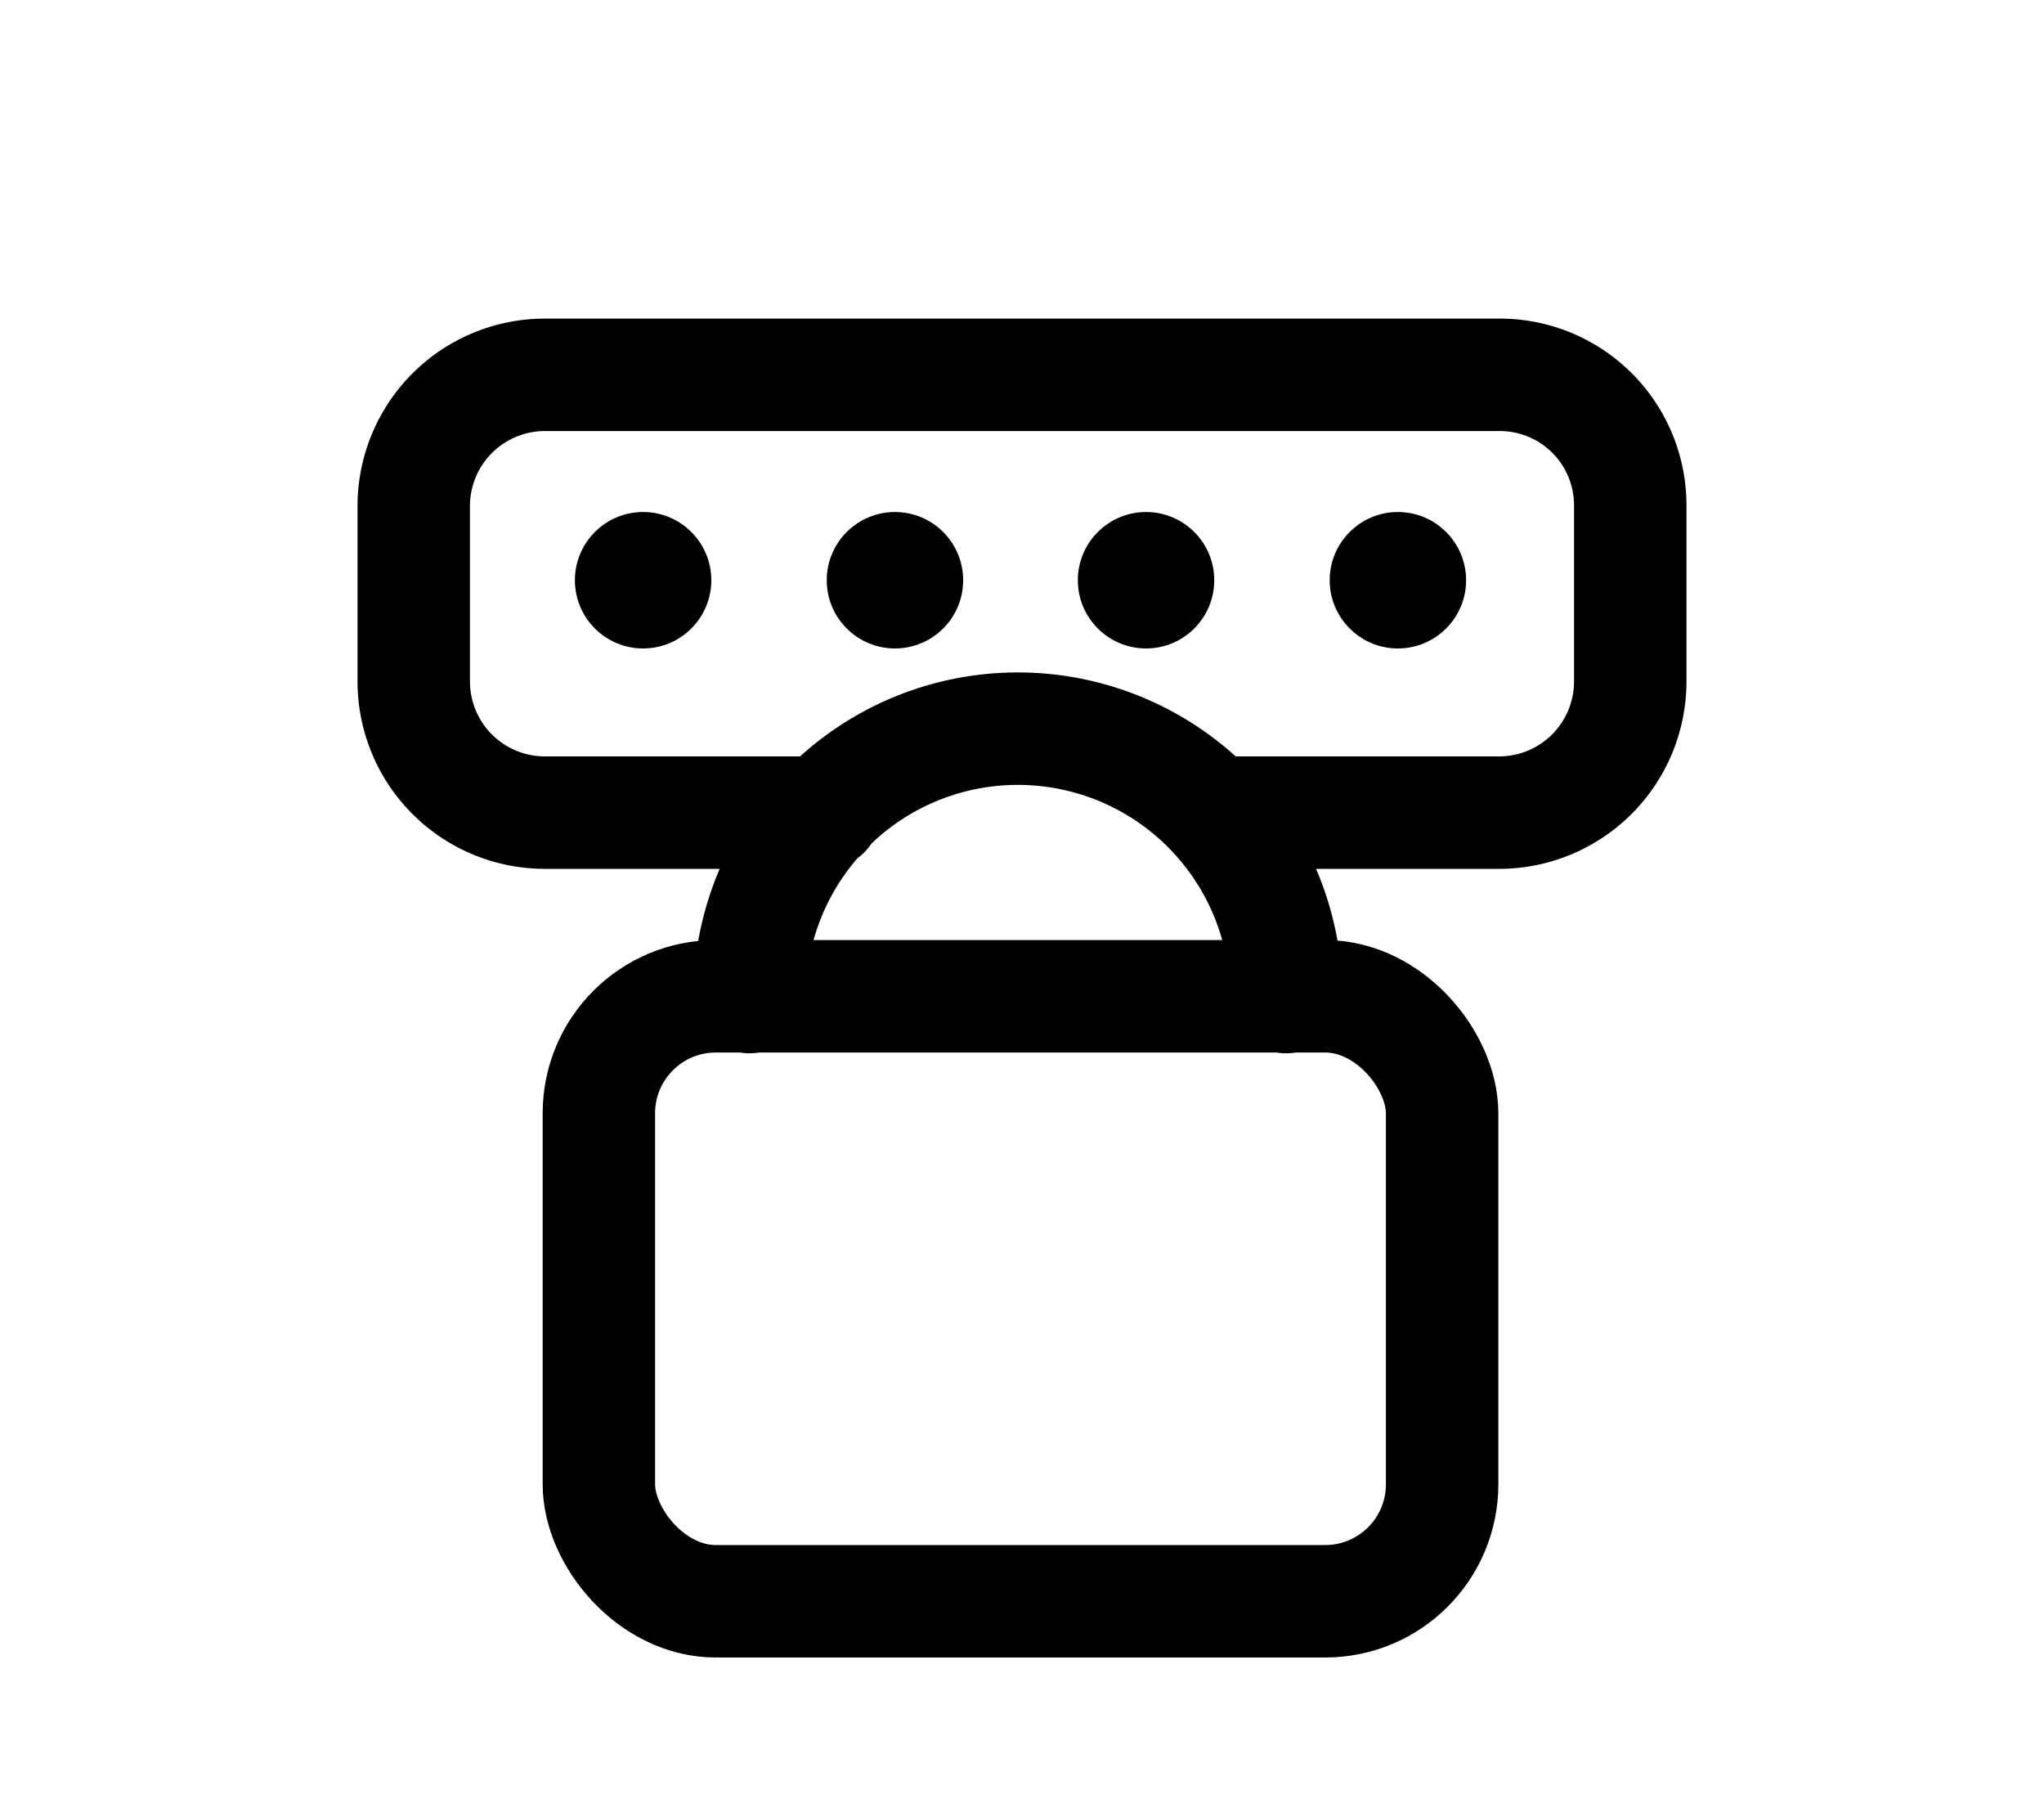 <svg id="Layer_1" data-name="Layer 1" xmlns="http://www.w3.org/2000/svg" viewBox="0 0 27.27 24"><defs><style>.cls-1{fill:none;stroke:#000;stroke-linecap:round;stroke-linejoin:round;stroke-width:1.5px;}</style></defs><path class="cls-1" d="M10,13.3a3.58,3.58,0,1,1,7.16,0"/><rect class="cls-1" x="7.99" y="13.29" width="11.25" height="8.07" rx="1.56"/><path class="cls-1" d="M16.22,10.84H20a1.75,1.75,0,0,0,1.75-1.75V6.75A1.74,1.74,0,0,0,20,5H7.27A1.75,1.75,0,0,0,5.52,6.75V9.09a1.75,1.75,0,0,0,1.75,1.75H11"/><circle cx="8.58" cy="7.74" r="0.91"/><circle cx="11.94" cy="7.74" r="0.91"/><circle cx="15.29" cy="7.74" r="0.91"/><circle cx="18.65" cy="7.74" r="0.91"/></svg>
